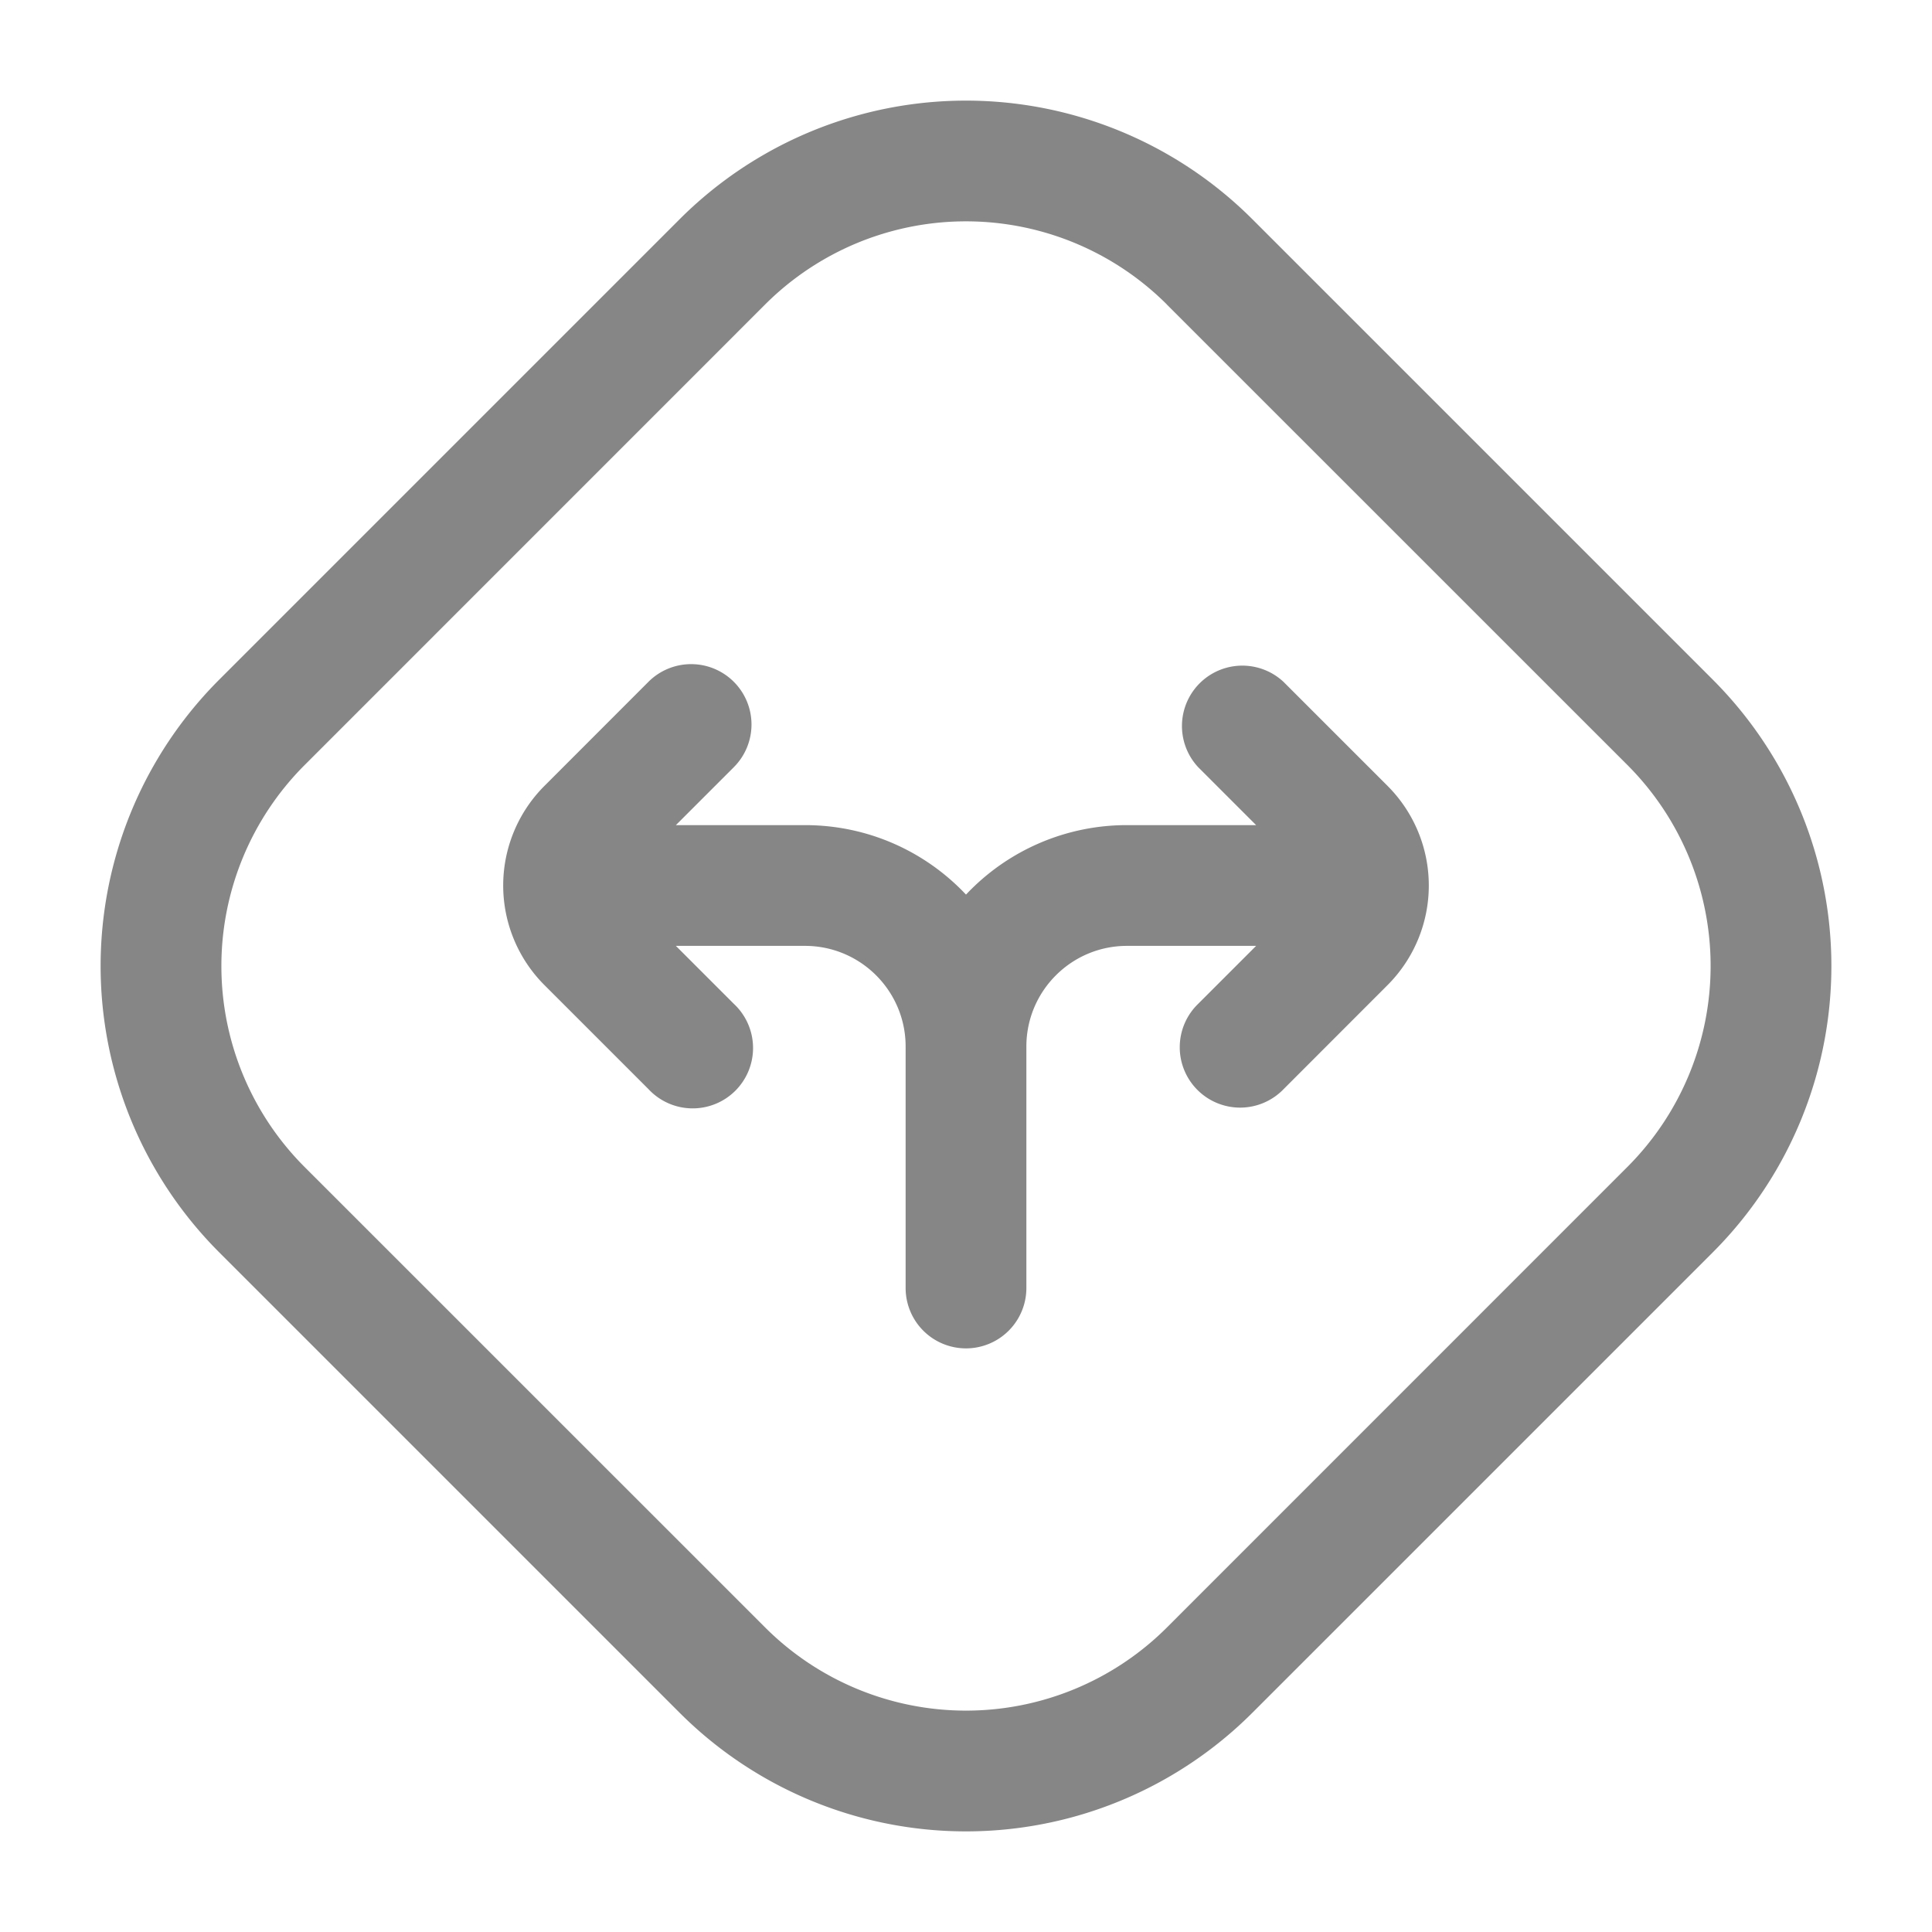 <svg width="24" height="24" fill="none" xmlns="http://www.w3.org/2000/svg">
    <path fill-rule="evenodd" clip-rule="evenodd" d="M8.442 2.724a5.031 5.031 0 0 1 7.116 0l5.718 5.718a5.031 5.031 0 0 1 0 7.116l-5.718 5.718a5.031 5.031 0 0 1-7.116 0l-5.718-5.718a5.031 5.031 0 0 1 0-7.116l5.718-5.718Zm6.055 1.06a3.531 3.531 0 0 0-4.994 0l-5.719 5.72a3.531 3.531 0 0 0 0 4.993l5.72 5.719a3.531 3.531 0 0 0 4.993 0l5.719-5.72a3.531 3.531 0 0 0 0-4.993l-5.72-5.719Z" fill="#868686"/>
    <path fill-rule="evenodd" clip-rule="evenodd" d="M9.116 8.47a.75.75 0 0 1 0 1.06l-.72.72H10c.788 0 1.499.331 2 .863a2.742 2.742 0 0 1 2-.863h1.604l-.72-.72a.75.75 0 0 1 1.06-1.06l1.293 1.293a1.75 1.75 0 0 1 0 2.474l-1.292 1.293a.75.75 0 1 1-1.061-1.06l.72-.72H14c-.69 0-1.25.56-1.25 1.25v3a.75.75 0 0 1-1.5 0v-3c0-.69-.56-1.25-1.25-1.25H8.396l.72.72a.75.75 0 1 1-1.06 1.06l-1.293-1.293a1.75 1.75 0 0 1 0-2.474L8.055 8.47a.75.75 0 0 1 1.061 0Z" fill="#868686"/>
</svg>
